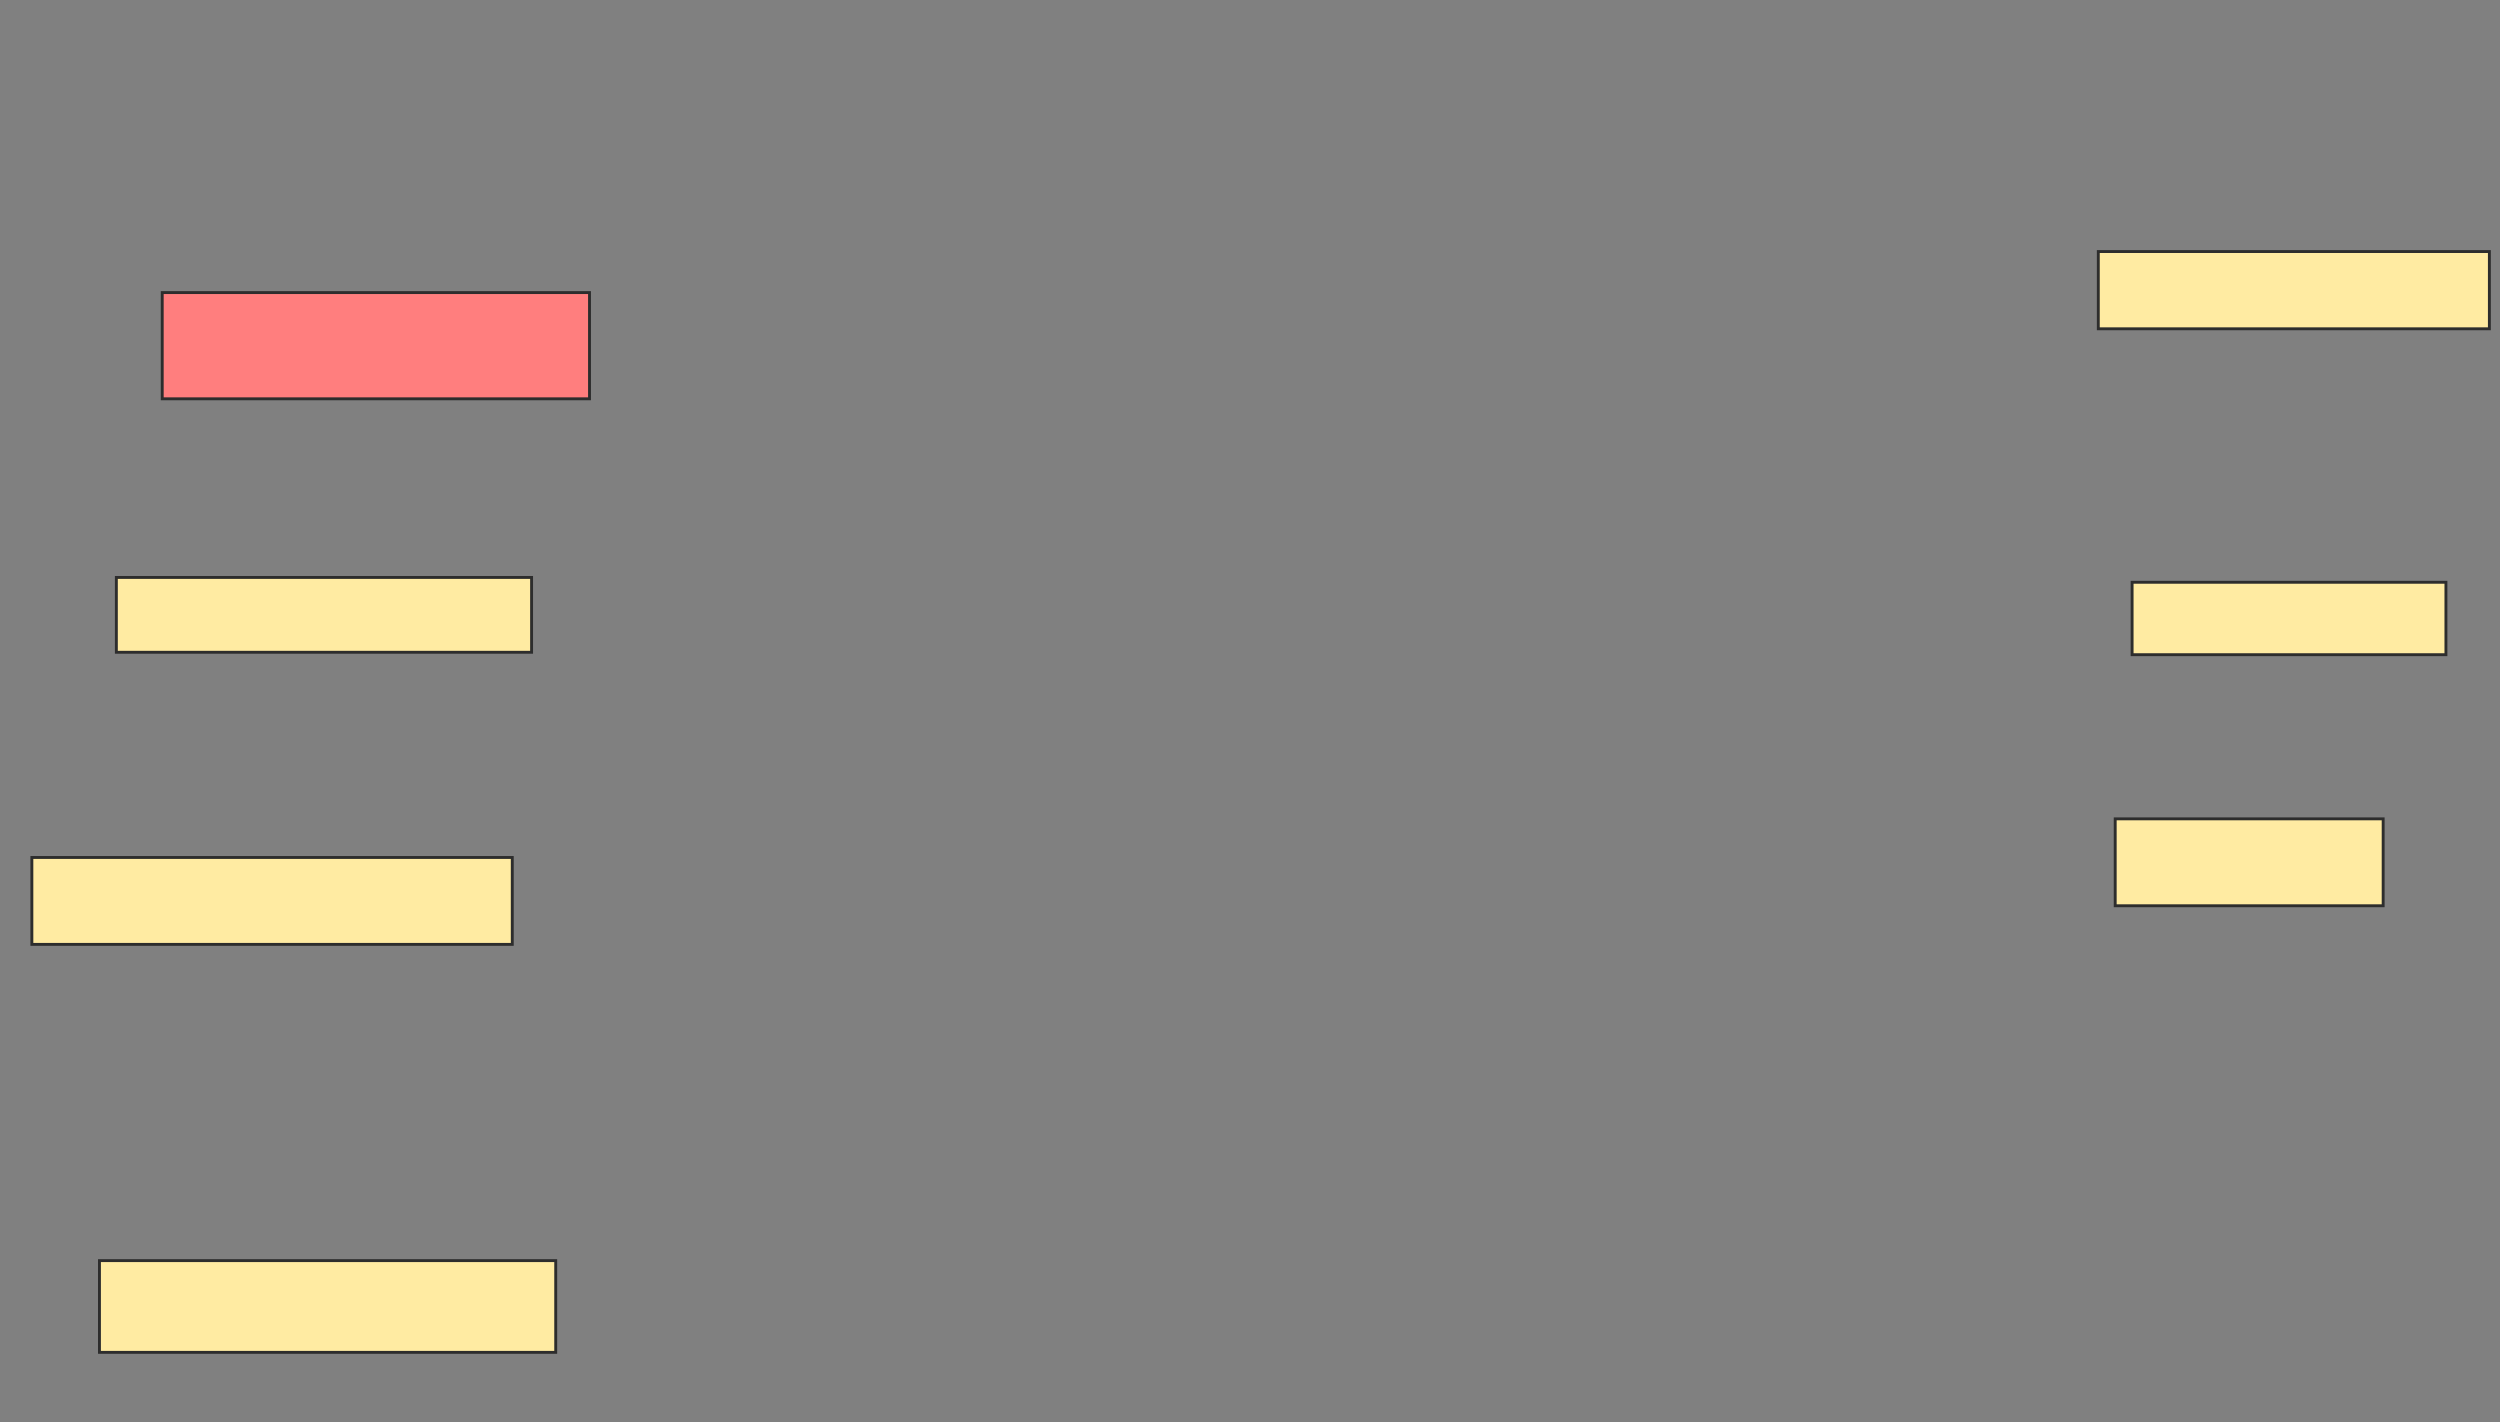 <svg xmlns="http://www.w3.org/2000/svg" width="863" height="491">
 <rect width="100%" height="100%" fill="#808080" stroke="none"/>
 <!-- Created with Image Occlusion Enhanced -->
 <g>
  <title>Labels</title>
 </g>
 <g>
  <title>Masks</title>
  <rect id="e67351530cd0418da8c48cd7b0628f2d-ao-1" height="36.667" width="147.5" y="101" x="56" stroke="#2D2D2D" fill="#FF7E7E" class="qshape"/>
  <rect id="e67351530cd0418da8c48cd7b0628f2d-ao-2" height="25.833" width="143.333" y="199.333" x="40.167" stroke="#2D2D2D" fill="#FFEBA2"/>
  <rect id="e67351530cd0418da8c48cd7b0628f2d-ao-3" height="30" width="165.833" y="296" x="11" stroke="#2D2D2D" fill="#FFEBA2"/>
  <rect id="e67351530cd0418da8c48cd7b0628f2d-ao-4" height="31.667" width="157.5" y="435.167" x="34.333" stroke="#2D2D2D" fill="#FFEBA2"/>
  <rect id="e67351530cd0418da8c48cd7b0628f2d-ao-5" height="25" width="108.333" y="201" x="736" stroke="#2D2D2D" fill="#FFEBA2"/>
  <rect id="e67351530cd0418da8c48cd7b0628f2d-ao-6" height="30" width="92.5" y="282.667" x="730.167" stroke="#2D2D2D" fill="#FFEBA2"/>
  <rect id="e67351530cd0418da8c48cd7b0628f2d-ao-7" height="26.667" width="135" y="86.833" x="724.333" stroke="#2D2D2D" fill="#FFEBA2"/>
 </g>
</svg>